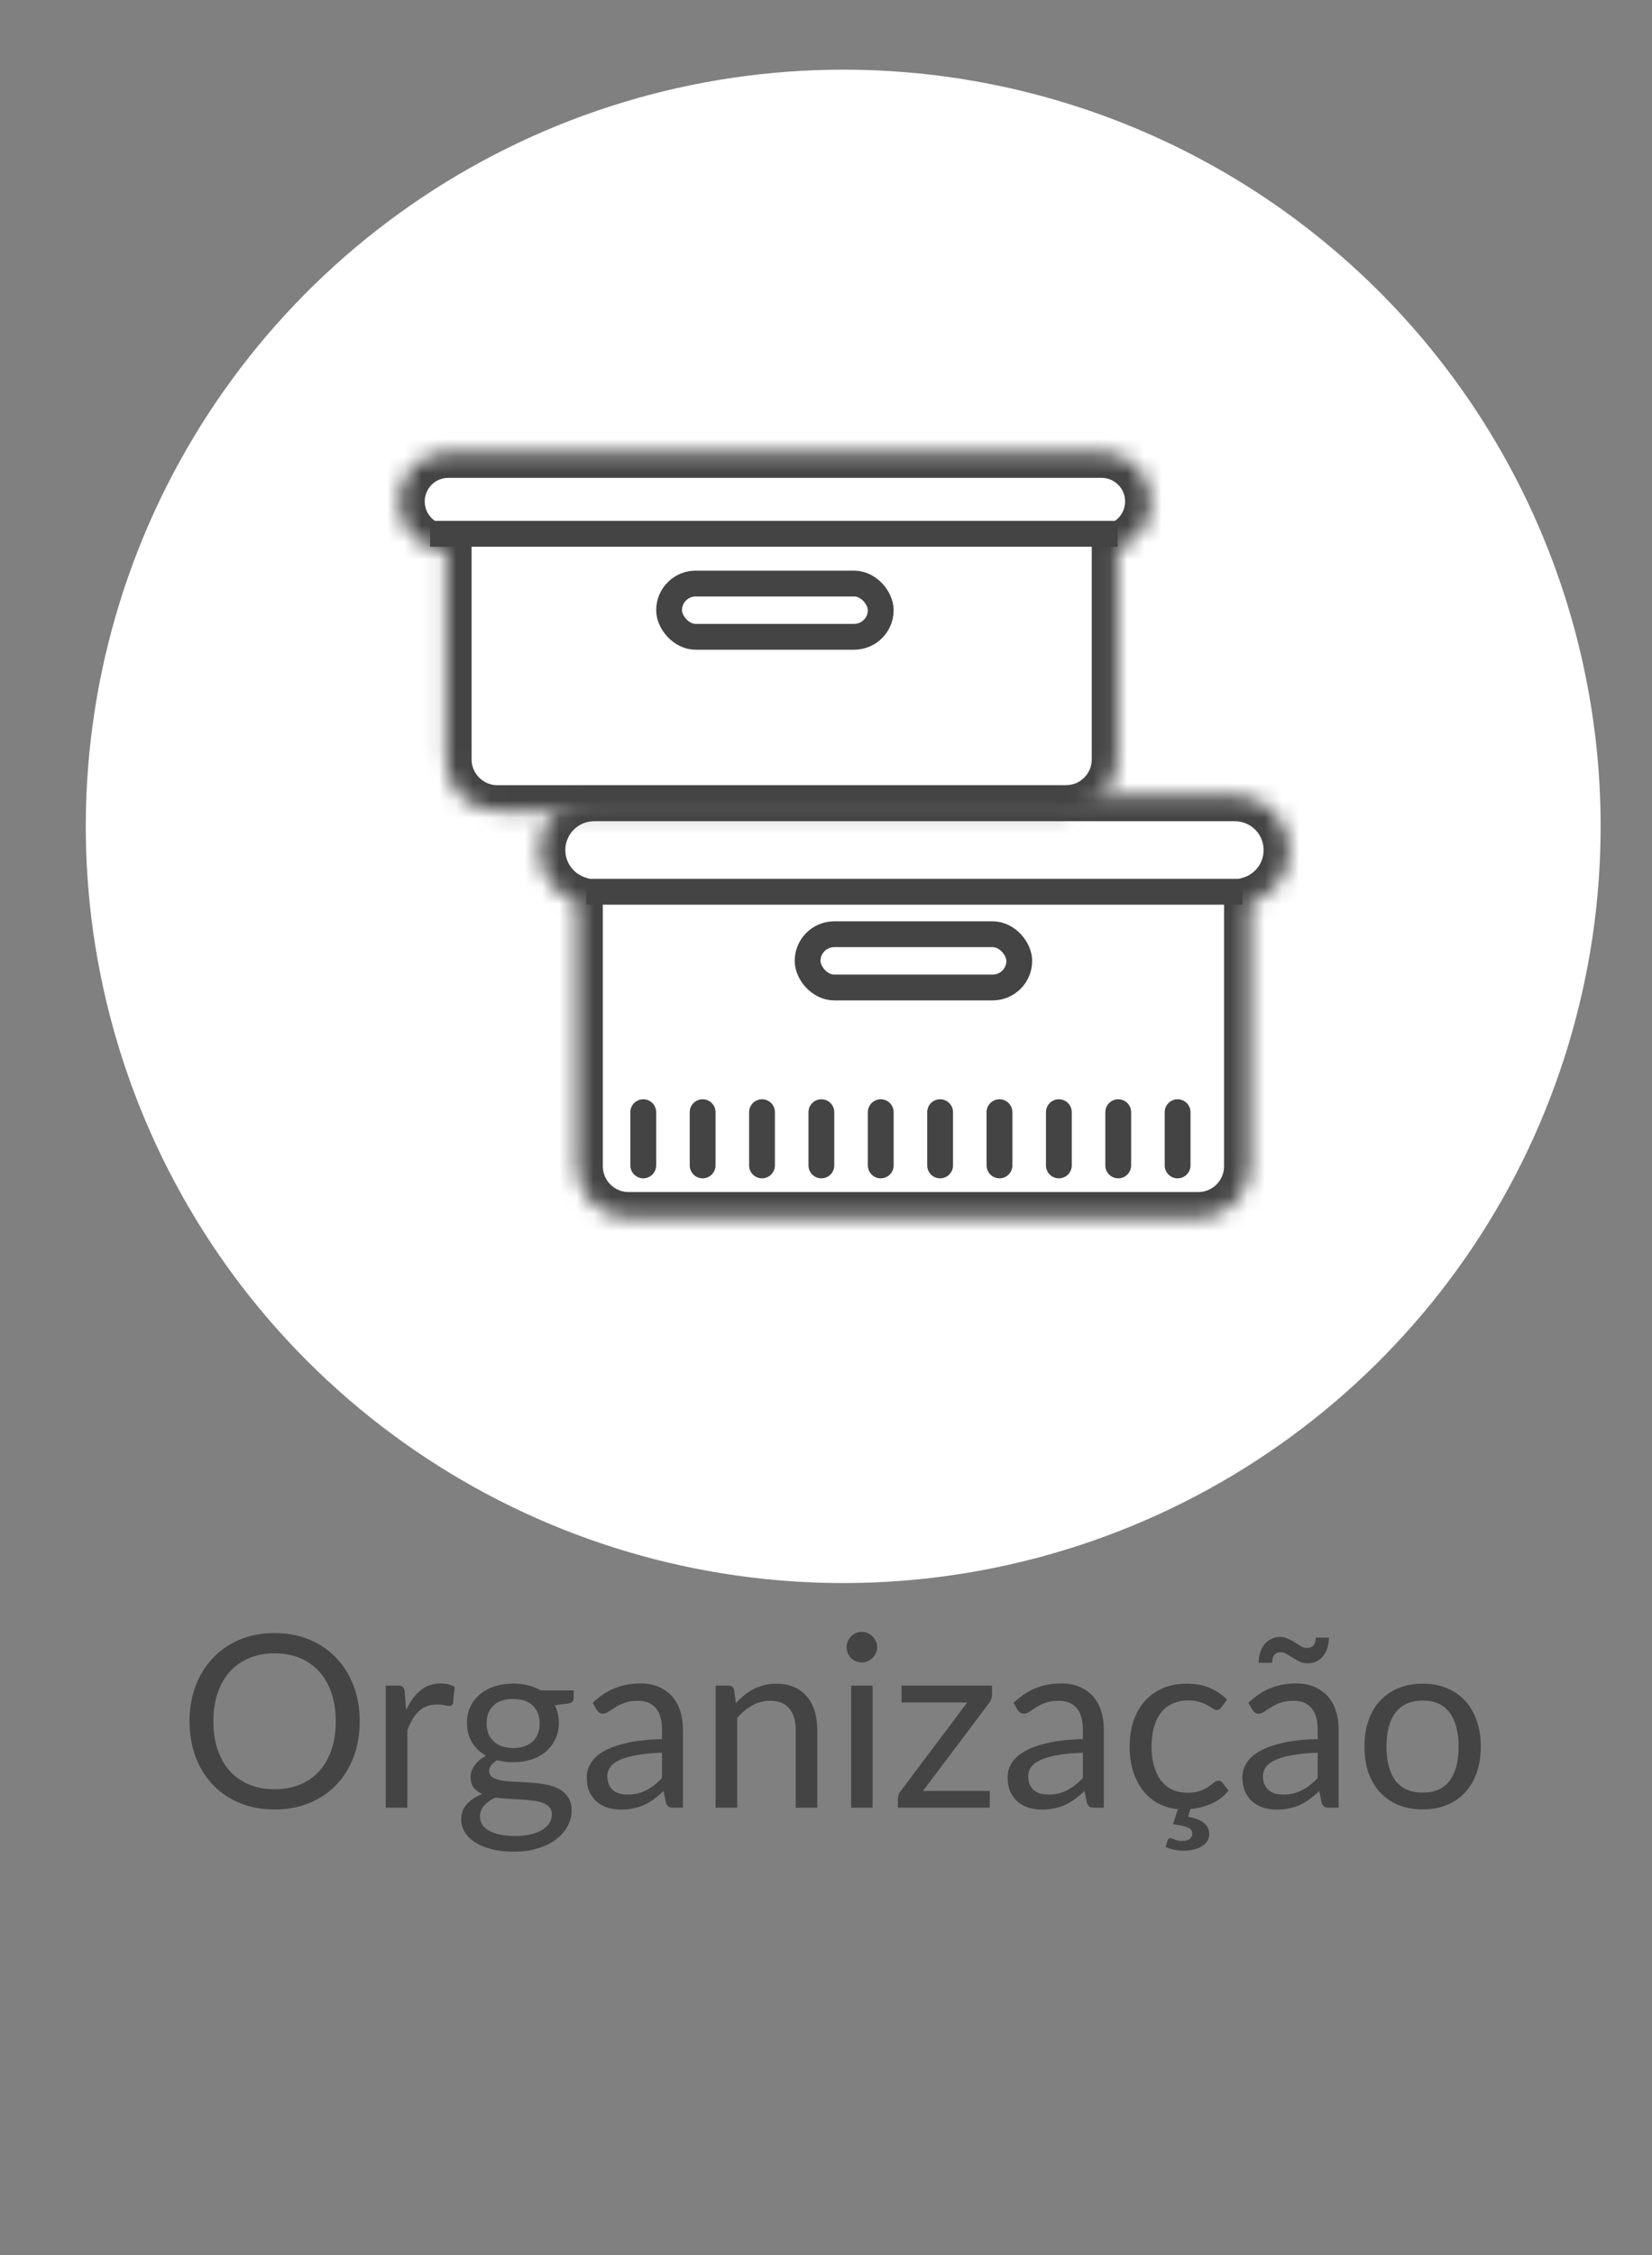 <svg width="96" height="131" viewBox="0 0 96 131" fill="none" xmlns="http://www.w3.org/2000/svg">
<rect x="0" y="0" width="96" height="131" fill="#808080" stroke="none"/>
<path d="M20.904 99.988C20.904 100.739 20.785 101.43 20.547 102.06C20.309 102.685 19.974 103.224 19.54 103.677C19.105 104.13 18.583 104.482 17.971 104.734C17.365 104.981 16.693 105.105 15.956 105.105C15.218 105.105 14.546 104.981 13.94 104.734C13.333 104.482 12.812 104.13 12.379 103.677C11.944 103.224 11.608 102.685 11.37 102.06C11.133 101.43 11.014 100.739 11.014 99.988C11.014 99.237 11.133 98.548 11.37 97.923C11.608 97.293 11.944 96.752 12.379 96.299C12.812 95.842 13.333 95.487 13.94 95.235C14.546 94.983 15.218 94.857 15.956 94.857C16.693 94.857 17.365 94.983 17.971 95.235C18.583 95.487 19.105 95.842 19.54 96.299C19.974 96.752 20.309 97.293 20.547 97.923C20.785 98.548 20.904 99.237 20.904 99.988ZM19.512 99.988C19.512 99.372 19.427 98.819 19.259 98.329C19.091 97.839 18.854 97.426 18.546 97.09C18.238 96.749 17.864 96.488 17.425 96.306C16.987 96.124 16.497 96.033 15.956 96.033C15.419 96.033 14.931 96.124 14.492 96.306C14.054 96.488 13.678 96.749 13.366 97.09C13.057 97.426 12.819 97.839 12.652 98.329C12.483 98.819 12.399 99.372 12.399 99.988C12.399 100.604 12.483 101.157 12.652 101.647C12.819 102.132 13.057 102.545 13.366 102.886C13.678 103.222 14.054 103.481 14.492 103.663C14.931 103.84 15.419 103.929 15.956 103.929C16.497 103.929 16.987 103.84 17.425 103.663C17.864 103.481 18.238 103.222 18.546 102.886C18.854 102.545 19.091 102.132 19.259 101.647C19.427 101.157 19.512 100.604 19.512 99.988ZM23.6 99.33C23.824 98.845 24.099 98.467 24.426 98.196C24.752 97.921 25.151 97.783 25.623 97.783C25.772 97.783 25.914 97.799 26.05 97.832C26.19 97.865 26.313 97.916 26.421 97.986L26.33 98.917C26.302 99.034 26.232 99.092 26.12 99.092C26.054 99.092 25.959 99.078 25.833 99.05C25.707 99.022 25.564 99.008 25.406 99.008C25.182 99.008 24.981 99.041 24.804 99.106C24.631 99.171 24.475 99.269 24.335 99.4C24.199 99.526 24.076 99.685 23.964 99.876C23.856 100.063 23.758 100.277 23.67 100.52V105H22.417V97.909H23.131C23.266 97.909 23.359 97.935 23.411 97.986C23.462 98.037 23.497 98.126 23.516 98.252L23.6 99.33ZM29.823 101.535C30.075 101.535 30.297 101.5 30.488 101.43C30.68 101.36 30.841 101.262 30.971 101.136C31.102 101.01 31.2 100.861 31.265 100.688C31.331 100.511 31.363 100.317 31.363 100.107C31.363 99.673 31.23 99.328 30.964 99.071C30.703 98.814 30.323 98.686 29.823 98.686C29.319 98.686 28.934 98.814 28.668 99.071C28.407 99.328 28.276 99.673 28.276 100.107C28.276 100.317 28.309 100.511 28.374 100.688C28.444 100.861 28.545 101.01 28.675 101.136C28.806 101.262 28.967 101.36 29.158 101.43C29.35 101.5 29.571 101.535 29.823 101.535ZM32.07 105.385C32.07 105.212 32.021 105.072 31.923 104.965C31.825 104.858 31.692 104.774 31.524 104.713C31.361 104.652 31.17 104.61 30.95 104.587C30.731 104.559 30.498 104.538 30.25 104.524C30.008 104.51 29.76 104.496 29.508 104.482C29.256 104.468 29.014 104.445 28.78 104.412C28.519 104.533 28.304 104.687 28.136 104.874C27.973 105.056 27.891 105.271 27.891 105.518C27.891 105.677 27.931 105.824 28.01 105.959C28.094 106.099 28.22 106.218 28.388 106.316C28.556 106.419 28.766 106.498 29.018 106.554C29.275 106.615 29.576 106.645 29.921 106.645C30.257 106.645 30.558 106.615 30.824 106.554C31.09 106.493 31.314 106.407 31.496 106.295C31.683 106.183 31.825 106.05 31.923 105.896C32.021 105.742 32.07 105.572 32.07 105.385ZM33.337 98.189V98.651C33.337 98.805 33.239 98.903 33.043 98.945L32.238 99.05C32.397 99.358 32.476 99.699 32.476 100.072C32.476 100.417 32.409 100.732 32.273 101.017C32.143 101.297 31.961 101.537 31.727 101.738C31.494 101.939 31.214 102.093 30.887 102.2C30.561 102.307 30.206 102.361 29.823 102.361C29.492 102.361 29.179 102.321 28.885 102.242C28.736 102.335 28.622 102.436 28.542 102.543C28.463 102.646 28.423 102.751 28.423 102.858C28.423 103.026 28.491 103.154 28.626 103.243C28.766 103.327 28.948 103.388 29.172 103.425C29.396 103.462 29.651 103.486 29.935 103.495C30.225 103.504 30.519 103.521 30.817 103.544C31.121 103.563 31.415 103.598 31.699 103.649C31.989 103.7 32.245 103.784 32.469 103.901C32.693 104.018 32.873 104.179 33.008 104.384C33.148 104.589 33.218 104.855 33.218 105.182C33.218 105.485 33.141 105.779 32.987 106.064C32.838 106.349 32.621 106.601 32.336 106.82C32.052 107.044 31.702 107.221 31.286 107.352C30.876 107.487 30.411 107.555 29.893 107.555C29.375 107.555 28.923 107.504 28.535 107.401C28.148 107.298 27.826 107.161 27.569 106.988C27.313 106.815 27.119 106.615 26.988 106.386C26.862 106.162 26.799 105.926 26.799 105.679C26.799 105.329 26.909 105.033 27.128 104.79C27.348 104.547 27.649 104.354 28.031 104.209C27.821 104.116 27.653 103.992 27.527 103.838C27.406 103.679 27.345 103.467 27.345 103.201C27.345 103.098 27.364 102.993 27.401 102.886C27.439 102.774 27.495 102.664 27.569 102.557C27.649 102.445 27.744 102.34 27.856 102.242C27.968 102.144 28.099 102.058 28.248 101.983C27.898 101.787 27.625 101.528 27.429 101.206C27.233 100.879 27.135 100.501 27.135 100.072C27.135 99.727 27.201 99.414 27.331 99.134C27.467 98.849 27.653 98.609 27.891 98.413C28.129 98.212 28.412 98.058 28.738 97.951C29.07 97.844 29.431 97.79 29.823 97.79C30.131 97.79 30.418 97.825 30.684 97.895C30.95 97.96 31.193 98.058 31.412 98.189H33.337ZM38.469 101.808C37.895 101.827 37.405 101.873 36.999 101.948C36.597 102.018 36.268 102.111 36.012 102.228C35.76 102.345 35.575 102.482 35.459 102.641C35.347 102.8 35.291 102.977 35.291 103.173C35.291 103.36 35.321 103.521 35.382 103.656C35.442 103.791 35.524 103.903 35.627 103.992C35.734 104.076 35.858 104.139 35.998 104.181C36.142 104.218 36.296 104.237 36.46 104.237C36.679 104.237 36.88 104.216 37.062 104.174C37.244 104.127 37.414 104.062 37.573 103.978C37.736 103.894 37.89 103.794 38.035 103.677C38.184 103.56 38.329 103.427 38.469 103.278V101.808ZM34.444 98.91C34.836 98.532 35.258 98.25 35.711 98.063C36.163 97.876 36.665 97.783 37.216 97.783C37.612 97.783 37.965 97.848 38.273 97.979C38.581 98.11 38.84 98.292 39.05 98.525C39.26 98.758 39.418 99.041 39.526 99.372C39.633 99.703 39.687 100.067 39.687 100.464V105H39.134C39.012 105 38.919 104.981 38.854 104.944C38.788 104.902 38.737 104.823 38.7 104.706L38.56 104.034C38.373 104.207 38.191 104.361 38.014 104.496C37.836 104.627 37.65 104.739 37.454 104.832C37.258 104.921 37.048 104.988 36.824 105.035C36.604 105.086 36.359 105.112 36.089 105.112C35.813 105.112 35.554 105.075 35.312 105C35.069 104.921 34.857 104.804 34.675 104.65C34.497 104.496 34.355 104.302 34.248 104.069C34.145 103.831 34.094 103.551 34.094 103.229C34.094 102.949 34.171 102.681 34.325 102.424C34.479 102.163 34.728 101.932 35.074 101.731C35.419 101.53 35.869 101.367 36.425 101.241C36.98 101.11 37.661 101.036 38.469 101.017V100.464C38.469 99.913 38.35 99.498 38.112 99.218C37.874 98.933 37.526 98.791 37.069 98.791C36.761 98.791 36.502 98.831 36.292 98.91C36.086 98.985 35.907 99.071 35.753 99.169C35.603 99.262 35.473 99.349 35.361 99.428C35.253 99.503 35.146 99.54 35.039 99.54C34.955 99.54 34.882 99.519 34.822 99.477C34.761 99.43 34.71 99.374 34.668 99.309L34.444 98.91ZM42.761 98.938C42.915 98.765 43.078 98.609 43.251 98.469C43.423 98.329 43.605 98.21 43.797 98.112C43.993 98.009 44.198 97.932 44.413 97.881C44.632 97.825 44.868 97.797 45.12 97.797C45.507 97.797 45.848 97.862 46.142 97.993C46.44 98.119 46.688 98.301 46.884 98.539C47.084 98.772 47.236 99.055 47.339 99.386C47.441 99.717 47.493 100.084 47.493 100.485V105H46.24V100.485C46.24 99.948 46.116 99.533 45.869 99.239C45.626 98.94 45.255 98.791 44.756 98.791C44.387 98.791 44.042 98.88 43.72 99.057C43.402 99.234 43.108 99.475 42.838 99.778V105H41.585V97.909H42.334C42.511 97.909 42.621 97.995 42.663 98.168L42.761 98.938ZM50.707 97.909V105H49.461V97.909H50.707ZM50.973 95.683C50.973 95.804 50.948 95.919 50.896 96.026C50.85 96.129 50.784 96.222 50.7 96.306C50.621 96.385 50.525 96.448 50.413 96.495C50.306 96.542 50.192 96.565 50.07 96.565C49.949 96.565 49.835 96.542 49.727 96.495C49.625 96.448 49.534 96.385 49.454 96.306C49.375 96.222 49.312 96.129 49.265 96.026C49.219 95.919 49.195 95.804 49.195 95.683C49.195 95.562 49.219 95.447 49.265 95.34C49.312 95.228 49.375 95.132 49.454 95.053C49.534 94.969 49.625 94.904 49.727 94.857C49.835 94.81 49.949 94.787 50.07 94.787C50.192 94.787 50.306 94.81 50.413 94.857C50.525 94.904 50.621 94.969 50.7 95.053C50.784 95.132 50.85 95.228 50.896 95.34C50.948 95.447 50.973 95.562 50.973 95.683ZM57.648 98.441C57.648 98.53 57.631 98.616 57.599 98.7C57.571 98.784 57.531 98.856 57.48 98.917L53.637 104.027H57.515V105H52.174V104.482C52.174 104.421 52.188 104.351 52.216 104.272C52.244 104.188 52.286 104.109 52.342 104.034L56.206 98.889H52.391V97.909H57.648V98.441ZM62.928 101.808C62.354 101.827 61.864 101.873 61.458 101.948C61.056 102.018 60.727 102.111 60.471 102.228C60.219 102.345 60.034 102.482 59.918 102.641C59.806 102.8 59.75 102.977 59.75 103.173C59.75 103.36 59.78 103.521 59.841 103.656C59.901 103.791 59.983 103.903 60.086 103.992C60.193 104.076 60.317 104.139 60.457 104.181C60.601 104.218 60.755 104.237 60.919 104.237C61.138 104.237 61.339 104.216 61.521 104.174C61.703 104.127 61.873 104.062 62.032 103.978C62.195 103.894 62.349 103.794 62.494 103.677C62.643 103.56 62.788 103.427 62.928 103.278V101.808ZM58.903 98.91C59.295 98.532 59.717 98.25 60.17 98.063C60.622 97.876 61.124 97.783 61.675 97.783C62.071 97.783 62.424 97.848 62.732 97.979C63.04 98.11 63.299 98.292 63.509 98.525C63.719 98.758 63.877 99.041 63.985 99.372C64.092 99.703 64.146 100.067 64.146 100.464V105H63.593C63.471 105 63.378 104.981 63.313 104.944C63.247 104.902 63.196 104.823 63.159 104.706L63.019 104.034C62.832 104.207 62.65 104.361 62.473 104.496C62.295 104.627 62.109 104.739 61.913 104.832C61.717 104.921 61.507 104.988 61.283 105.035C61.063 105.086 60.818 105.112 60.548 105.112C60.272 105.112 60.013 105.075 59.771 105C59.528 104.921 59.316 104.804 59.134 104.65C58.956 104.496 58.814 104.302 58.707 104.069C58.604 103.831 58.553 103.551 58.553 103.229C58.553 102.949 58.63 102.681 58.784 102.424C58.938 102.163 59.187 101.932 59.533 101.731C59.878 101.53 60.328 101.367 60.884 101.241C61.439 101.11 62.12 101.036 62.928 101.017V100.464C62.928 99.913 62.809 99.498 62.571 99.218C62.333 98.933 61.985 98.791 61.528 98.791C61.22 98.791 60.961 98.831 60.751 98.91C60.545 98.985 60.366 99.071 60.212 99.169C60.062 99.262 59.932 99.349 59.82 99.428C59.712 99.503 59.605 99.54 59.498 99.54C59.414 99.54 59.341 99.519 59.281 99.477C59.22 99.43 59.169 99.374 59.127 99.309L58.903 98.91ZM71.392 104.006C71.126 104.337 70.799 104.589 70.412 104.762C70.024 104.935 69.611 105.04 69.173 105.077L69.047 105.525C69.481 105.614 69.793 105.74 69.985 105.903C70.176 106.066 70.272 106.274 70.272 106.526C70.272 106.675 70.234 106.811 70.16 106.932C70.085 107.053 69.98 107.156 69.845 107.24C69.714 107.324 69.555 107.387 69.369 107.429C69.187 107.476 68.984 107.499 68.76 107.499C68.568 107.499 68.384 107.478 68.207 107.436C68.034 107.399 67.878 107.347 67.738 107.282L67.85 106.897C67.878 106.813 67.931 106.771 68.011 106.771C68.039 106.771 68.071 106.778 68.109 106.792C68.146 106.811 68.19 106.829 68.242 106.848C68.298 106.871 68.361 106.89 68.431 106.904C68.505 106.923 68.594 106.932 68.697 106.932C68.893 106.932 69.04 106.892 69.138 106.813C69.236 106.734 69.285 106.633 69.285 106.512C69.285 106.335 69.187 106.209 68.991 106.134C68.795 106.064 68.519 106.006 68.165 105.959L68.452 105.084C68.046 105.047 67.67 104.939 67.325 104.762C66.984 104.58 66.688 104.335 66.436 104.027C66.188 103.714 65.995 103.343 65.855 102.914C65.715 102.48 65.645 101.992 65.645 101.451C65.645 100.924 65.717 100.436 65.862 99.988C66.011 99.54 66.226 99.155 66.506 98.833C66.79 98.506 67.138 98.252 67.549 98.07C67.964 97.888 68.44 97.797 68.977 97.797C69.476 97.797 69.915 97.879 70.293 98.042C70.675 98.201 71.014 98.427 71.308 98.721L70.979 99.169C70.941 99.22 70.904 99.26 70.867 99.288C70.829 99.316 70.778 99.33 70.713 99.33C70.643 99.33 70.566 99.302 70.482 99.246C70.398 99.185 70.293 99.12 70.167 99.05C70.045 98.98 69.894 98.917 69.712 98.861C69.534 98.8 69.315 98.77 69.054 98.77C68.704 98.77 68.396 98.833 68.13 98.959C67.864 99.08 67.64 99.258 67.458 99.491C67.28 99.724 67.145 100.007 67.052 100.338C66.963 100.669 66.919 101.04 66.919 101.451C66.919 101.88 66.968 102.263 67.066 102.599C67.164 102.93 67.301 103.21 67.479 103.439C67.661 103.663 67.878 103.836 68.13 103.957C68.386 104.074 68.673 104.132 68.991 104.132C69.294 104.132 69.544 104.097 69.74 104.027C69.936 103.952 70.097 103.871 70.223 103.782C70.353 103.693 70.461 103.614 70.545 103.544C70.633 103.469 70.72 103.432 70.804 103.432C70.906 103.432 70.986 103.472 71.042 103.551L71.392 104.006ZM76.572 101.808C75.998 101.827 75.508 101.873 75.102 101.948C74.701 102.018 74.372 102.111 74.115 102.228C73.863 102.345 73.679 102.482 73.562 102.641C73.45 102.8 73.394 102.977 73.394 103.173C73.394 103.36 73.424 103.521 73.485 103.656C73.546 103.791 73.627 103.903 73.73 103.992C73.838 104.076 73.961 104.139 74.101 104.181C74.246 104.218 74.4 104.237 74.563 104.237C74.782 104.237 74.983 104.216 75.165 104.174C75.347 104.127 75.517 104.062 75.676 103.978C75.84 103.894 75.993 103.794 76.138 103.677C76.287 103.56 76.432 103.427 76.572 103.278V101.808ZM72.547 98.91C72.939 98.532 73.362 98.25 73.814 98.063C74.267 97.876 74.769 97.783 75.319 97.783C75.716 97.783 76.068 97.848 76.376 97.979C76.684 98.11 76.943 98.292 77.153 98.525C77.363 98.758 77.522 99.041 77.629 99.372C77.737 99.703 77.79 100.067 77.79 100.464V105H77.237C77.116 105 77.022 104.981 76.957 104.944C76.892 104.902 76.841 104.823 76.803 104.706L76.663 104.034C76.477 104.207 76.294 104.361 76.117 104.496C75.94 104.627 75.753 104.739 75.557 104.832C75.361 104.921 75.151 104.988 74.927 105.035C74.708 105.086 74.463 105.112 74.192 105.112C73.917 105.112 73.658 105.075 73.415 105C73.172 104.921 72.96 104.804 72.778 104.65C72.601 104.496 72.459 104.302 72.351 104.069C72.249 103.831 72.197 103.551 72.197 103.229C72.197 102.949 72.274 102.681 72.428 102.424C72.582 102.163 72.832 101.932 73.177 101.731C73.522 101.53 73.973 101.367 74.528 101.241C75.084 101.11 75.765 101.036 76.572 101.017V100.464C76.572 99.913 76.453 99.498 76.215 99.218C75.977 98.933 75.629 98.791 75.172 98.791C74.864 98.791 74.605 98.831 74.395 98.91C74.19 98.985 74.01 99.071 73.856 99.169C73.707 99.262 73.576 99.349 73.464 99.428C73.357 99.503 73.249 99.54 73.142 99.54C73.058 99.54 72.986 99.519 72.925 99.477C72.865 99.43 72.813 99.374 72.771 99.309L72.547 98.91ZM75.935 95.725C76.103 95.725 76.231 95.676 76.32 95.578C76.413 95.48 76.463 95.328 76.467 95.123H77.223C77.223 95.342 77.193 95.545 77.132 95.732C77.076 95.914 76.992 96.07 76.88 96.201C76.773 96.332 76.642 96.434 76.488 96.509C76.339 96.579 76.171 96.614 75.984 96.614C75.821 96.614 75.667 96.581 75.522 96.516C75.382 96.446 75.249 96.371 75.123 96.292C74.997 96.213 74.878 96.14 74.766 96.075C74.654 96.005 74.544 95.97 74.437 95.97C74.101 95.97 73.928 96.175 73.919 96.586H73.142C73.142 96.362 73.172 96.159 73.233 95.977C73.294 95.79 73.38 95.632 73.492 95.501C73.604 95.366 73.737 95.263 73.891 95.193C74.045 95.118 74.213 95.081 74.395 95.081C74.558 95.081 74.71 95.116 74.85 95.186C74.995 95.251 75.13 95.324 75.256 95.403C75.382 95.482 75.499 95.557 75.606 95.627C75.718 95.692 75.828 95.725 75.935 95.725ZM82.677 97.797C83.195 97.797 83.662 97.883 84.077 98.056C84.493 98.229 84.847 98.474 85.141 98.791C85.435 99.108 85.659 99.493 85.813 99.946C85.972 100.394 86.051 100.896 86.051 101.451C86.051 102.011 85.972 102.515 85.813 102.963C85.659 103.411 85.435 103.794 85.141 104.111C84.847 104.428 84.493 104.673 84.077 104.846C83.662 105.014 83.195 105.098 82.677 105.098C82.154 105.098 81.683 105.014 81.263 104.846C80.848 104.673 80.493 104.428 80.199 104.111C79.905 103.794 79.679 103.411 79.52 102.963C79.366 102.515 79.289 102.011 79.289 101.451C79.289 100.896 79.366 100.394 79.52 99.946C79.679 99.493 79.905 99.108 80.199 98.791C80.493 98.474 80.848 98.229 81.263 98.056C81.683 97.883 82.154 97.797 82.677 97.797ZM82.677 104.125C83.377 104.125 83.9 103.892 84.245 103.425C84.591 102.954 84.763 102.298 84.763 101.458C84.763 100.613 84.591 99.955 84.245 99.484C83.9 99.013 83.377 98.777 82.677 98.777C82.323 98.777 82.012 98.838 81.746 98.959C81.485 99.08 81.266 99.255 81.088 99.484C80.915 99.713 80.785 99.995 80.696 100.331C80.612 100.662 80.57 101.038 80.57 101.458C80.57 102.298 80.743 102.954 81.088 103.425C81.438 103.892 81.968 104.125 82.677 104.125Z" fill="#444444"/>
<path d="M93.015 47.99C93.017 56.684 90.437 65.183 85.602 72.413C80.766 79.642 73.892 85.277 65.849 88.605C57.805 91.933 48.955 92.804 40.416 91.109C31.876 89.413 24.033 85.227 17.877 79.079C11.72 72.932 7.528 65.099 5.83 56.572C4.132 48.045 5.004 39.207 8.337 31.175C11.67 23.144 17.313 16.279 24.553 11.45C31.793 6.622 40.304 4.045 49.01 4.047C60.681 4.047 71.874 8.677 80.126 16.918C88.379 25.159 93.015 36.336 93.015 47.99Z" fill="white"/>
<mask id="path-3-inside-1" fill="white">
<path fill-rule="evenodd" clip-rule="evenodd" d="M26.052 26.256C24.466 26.256 23.181 27.541 23.181 29.127C23.181 30.663 24.388 31.917 25.905 31.994V44.108C25.905 45.765 27.248 47.108 28.905 47.108H61.944C63.601 47.108 64.945 45.765 64.945 44.108V31.842C66.072 31.455 66.881 30.385 66.881 29.127C66.881 27.541 65.596 26.256 64.01 26.256H26.052Z"/>
</mask>
<path d="M25.905 31.994H27.405V30.568L25.98 30.496L25.905 31.994ZM64.945 31.842L64.457 30.424L63.444 30.772V31.842H64.945ZM24.681 29.127C24.681 28.37 25.295 27.756 26.052 27.756V24.756C23.638 24.756 21.681 26.713 21.681 29.127H24.681ZM25.98 30.496C25.257 30.459 24.681 29.86 24.681 29.127H21.681C21.681 31.466 23.518 33.375 25.829 33.492L25.98 30.496ZM27.405 44.108V31.994H24.405V44.108H27.405ZM28.905 45.608C28.076 45.608 27.405 44.936 27.405 44.108H24.405C24.405 46.593 26.42 48.608 28.905 48.608V45.608ZM61.944 45.608H28.905V48.608H61.944V45.608ZM63.444 44.108C63.444 44.936 62.773 45.608 61.944 45.608V48.608C64.43 48.608 66.445 46.593 66.445 44.108H63.444ZM63.444 31.842V44.108H66.445V31.842H63.444ZM65.381 29.127C65.381 29.726 64.997 30.238 64.457 30.424L65.432 33.261C67.146 32.671 68.381 31.045 68.381 29.127H65.381ZM64.01 27.756C64.768 27.756 65.381 28.37 65.381 29.127H68.381C68.381 26.713 66.424 24.756 64.01 24.756V27.756ZM26.052 27.756H64.01V24.756H26.052V27.756Z" fill="#444444" mask="url(#path-3-inside-1)"/>
<mask id="path-5-inside-2" fill="white">
<path fill-rule="evenodd" clip-rule="evenodd" d="M34.525 46.201C32.773 46.201 31.352 47.622 31.352 49.375C31.352 50.78 32.266 51.972 33.531 52.389V67.741C33.531 69.397 34.874 70.741 36.531 70.741H69.632C71.288 70.741 72.632 69.397 72.632 67.741V52.426C73.959 52.047 74.931 50.824 74.931 49.375C74.931 47.622 73.511 46.201 71.758 46.201H34.525Z"/>
</mask>
<path d="M33.531 52.389H35.031V51.304L34.001 50.964L33.531 52.389ZM72.632 52.426L72.22 50.984L71.132 51.294V52.426H72.632ZM32.852 49.375C32.852 48.45 33.601 47.701 34.525 47.701V44.701C31.945 44.701 29.852 46.794 29.852 49.375H32.852ZM34.001 50.964C33.332 50.744 32.852 50.113 32.852 49.375H29.852C29.852 51.446 31.2 53.2 33.062 53.813L34.001 50.964ZM35.031 67.741V52.389H32.031V67.741H35.031ZM36.531 69.241C35.703 69.241 35.031 68.569 35.031 67.741H32.031C32.031 70.226 34.046 72.241 36.531 72.241V69.241ZM69.632 69.241H36.531V72.241H69.632V69.241ZM71.132 67.741C71.132 68.569 70.46 69.241 69.632 69.241V72.241C72.117 72.241 74.132 70.226 74.132 67.741H71.132ZM71.132 52.426V67.741H74.132V52.426H71.132ZM73.431 49.375C73.431 50.137 72.921 50.783 72.22 50.984L73.043 53.868C74.998 53.31 76.431 51.512 76.431 49.375H73.431ZM71.758 47.701C72.682 47.701 73.431 48.45 73.431 49.375H76.431C76.431 46.794 74.339 44.701 71.758 44.701V47.701ZM34.525 47.701H71.758V44.701H34.525V47.701Z" fill="#444444" mask="url(#path-5-inside-2)"/>
<rect x="46.931" y="54.265" width="12.3" height="3.094" rx="1.547" stroke="#444444" stroke-width="1.5"/>
<line x1="37.381" y1="67.694" x2="37.381" y2="64.601" stroke="#444444" stroke-width="1.5" stroke-linecap="round"/>
<line x1="40.831" y1="67.694" x2="40.831" y2="64.601" stroke="#444444" stroke-width="1.5" stroke-linecap="round"/>
<line x1="44.281" y1="67.694" x2="44.281" y2="64.601" stroke="#444444" stroke-width="1.5" stroke-linecap="round"/>
<line x1="47.731" y1="67.694" x2="47.731" y2="64.601" stroke="#444444" stroke-width="1.5" stroke-linecap="round"/>
<line x1="51.181" y1="67.694" x2="51.181" y2="64.601" stroke="#444444" stroke-width="1.5" stroke-linecap="round"/>
<line x1="54.631" y1="67.694" x2="54.631" y2="64.601" stroke="#444444" stroke-width="1.5" stroke-linecap="round"/>
<line x1="58.081" y1="67.694" x2="58.081" y2="64.601" stroke="#444444" stroke-width="1.5" stroke-linecap="round"/>
<line x1="61.532" y1="67.694" x2="61.532" y2="64.601" stroke="#444444" stroke-width="1.5" stroke-linecap="round"/>
<line x1="64.982" y1="67.694" x2="64.982" y2="64.601" stroke="#444444" stroke-width="1.5" stroke-linecap="round"/>
<line x1="68.432" y1="67.694" x2="68.432" y2="64.601" stroke="#444444" stroke-width="1.5" stroke-linecap="round"/>
<rect x="38.881" y="33.896" width="12.3" height="3.093" rx="1.547" stroke="#444444" stroke-width="1.5"/>
<line x1="24.997" y1="31.006" x2="64.945" y2="31.006" stroke="#444444" stroke-width="1.5"/>
<line x1="34.076" y1="51.798" x2="72.208" y2="51.798" stroke="#444444" stroke-width="1.5"/>
</svg>
